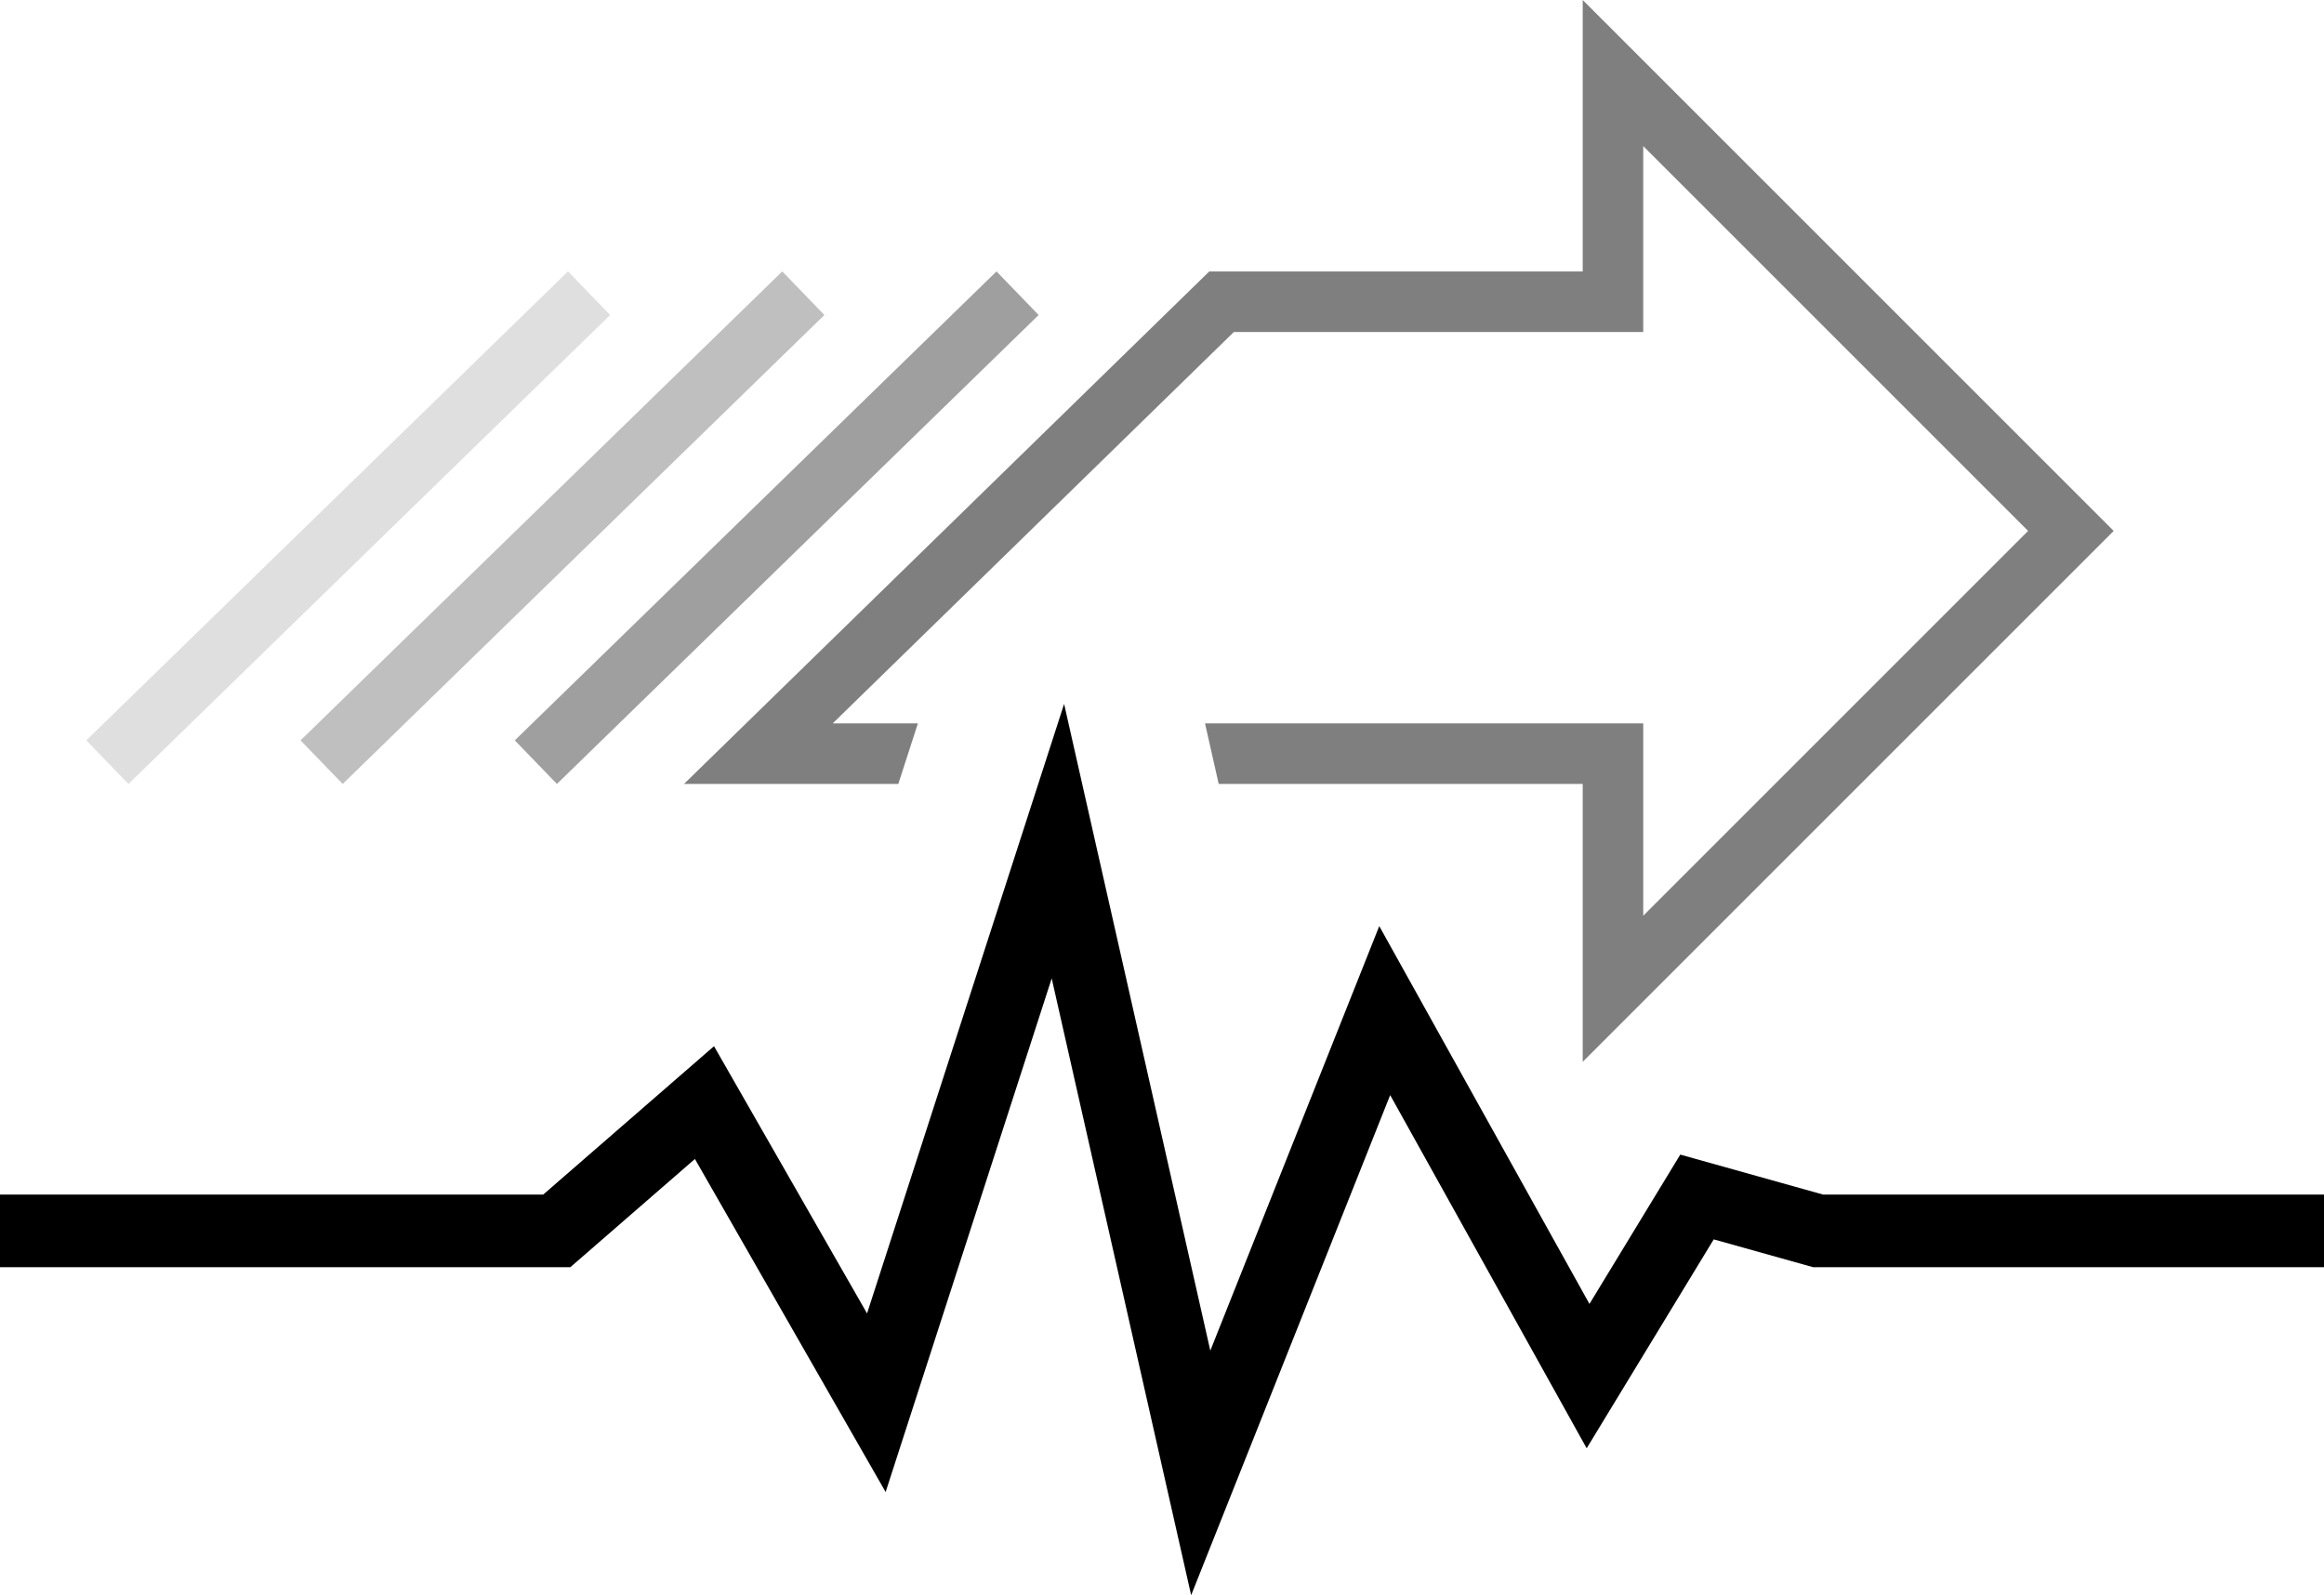 <?xml version="1.0" encoding="utf-8"?>
<!-- Generator: Adobe Illustrator 16.0.0, SVG Export Plug-In . SVG Version: 6.00 Build 0)  -->
<!DOCTYPE svg PUBLIC "-//W3C//DTD SVG 1.1//EN" "http://www.w3.org/Graphics/SVG/1.1/DTD/svg11.dtd">
<svg version="1.1" xmlns="http://www.w3.org/2000/svg" xmlns:xlink="http://www.w3.org/1999/xlink" x="0px" y="0px" width="960px"
	 height="659.03px" viewBox="0 0 960 659.03" enable-background="new 0 0 960 659.03" xml:space="preserve">
<g id="Layer_2">
	<g id="Layer_2_2_">
		<g>
			<polygon fill="#000000" points="492.042,659.03 434.438,404.203 365.838,616.402 287.055,478.809 235.606,523.511 0,523.511 
				0,493.511 224.394,493.511 294.945,432.213 358.162,542.62 439.563,290.818 499.958,557.991 569.746,382.604 656.577,538.692 
				694.093,477 753.061,493.511 960,493.511 960,523.511 748.939,523.511 707.907,512.021 655.423,598.329 574.254,452.418 			"/>
		</g>
	</g>
</g>
<g id="Layer_3" opacity="0.5">
	<polygon fill="#000000" points="379.161,298.857 343.975,298.857 509.685,137.157 653.79,137.157 678.79,137.157 678.79,112.157 
		678.79,60.355 678.792,60.355 837.771,219.334 678.792,378.311 678.792,323.857 678.792,298.857 653.792,298.857 497.768,298.857 
		503.419,323.857 653.79,323.857 653.79,438.668 873.124,219.334 653.792,0 653.792,112.157 499.507,112.157 282.558,323.857 
		371.079,323.857 	"/>
	<path fill="none" stroke="#000000" stroke-width="35" d="M515.62,112.157"/>
	<path fill="none" stroke="#000000" stroke-width="35" d="M298.67,323.857"/>
	<polygon opacity="0.75" fill="#000000" enable-background="new    " points="230.058,323.875 212.653,305.865 411.638,112.128 
		429.042,130.138 	"/>
	<polygon opacity="0.5" fill="#000000" enable-background="new    " points="141.558,323.875 124.153,305.865 323.137,112.128 
		340.542,130.138 	"/>
	<polygon opacity="0.25" fill="#000000" enable-background="new    " points="53.058,323.875 35.653,305.865 234.637,112.128 
		252.042,130.138 	"/>
	<path fill="#000000" d="M573.274,117.388"/>
	<path fill="#000000" d="M381.416,303.998"/>
</g>
</svg>
